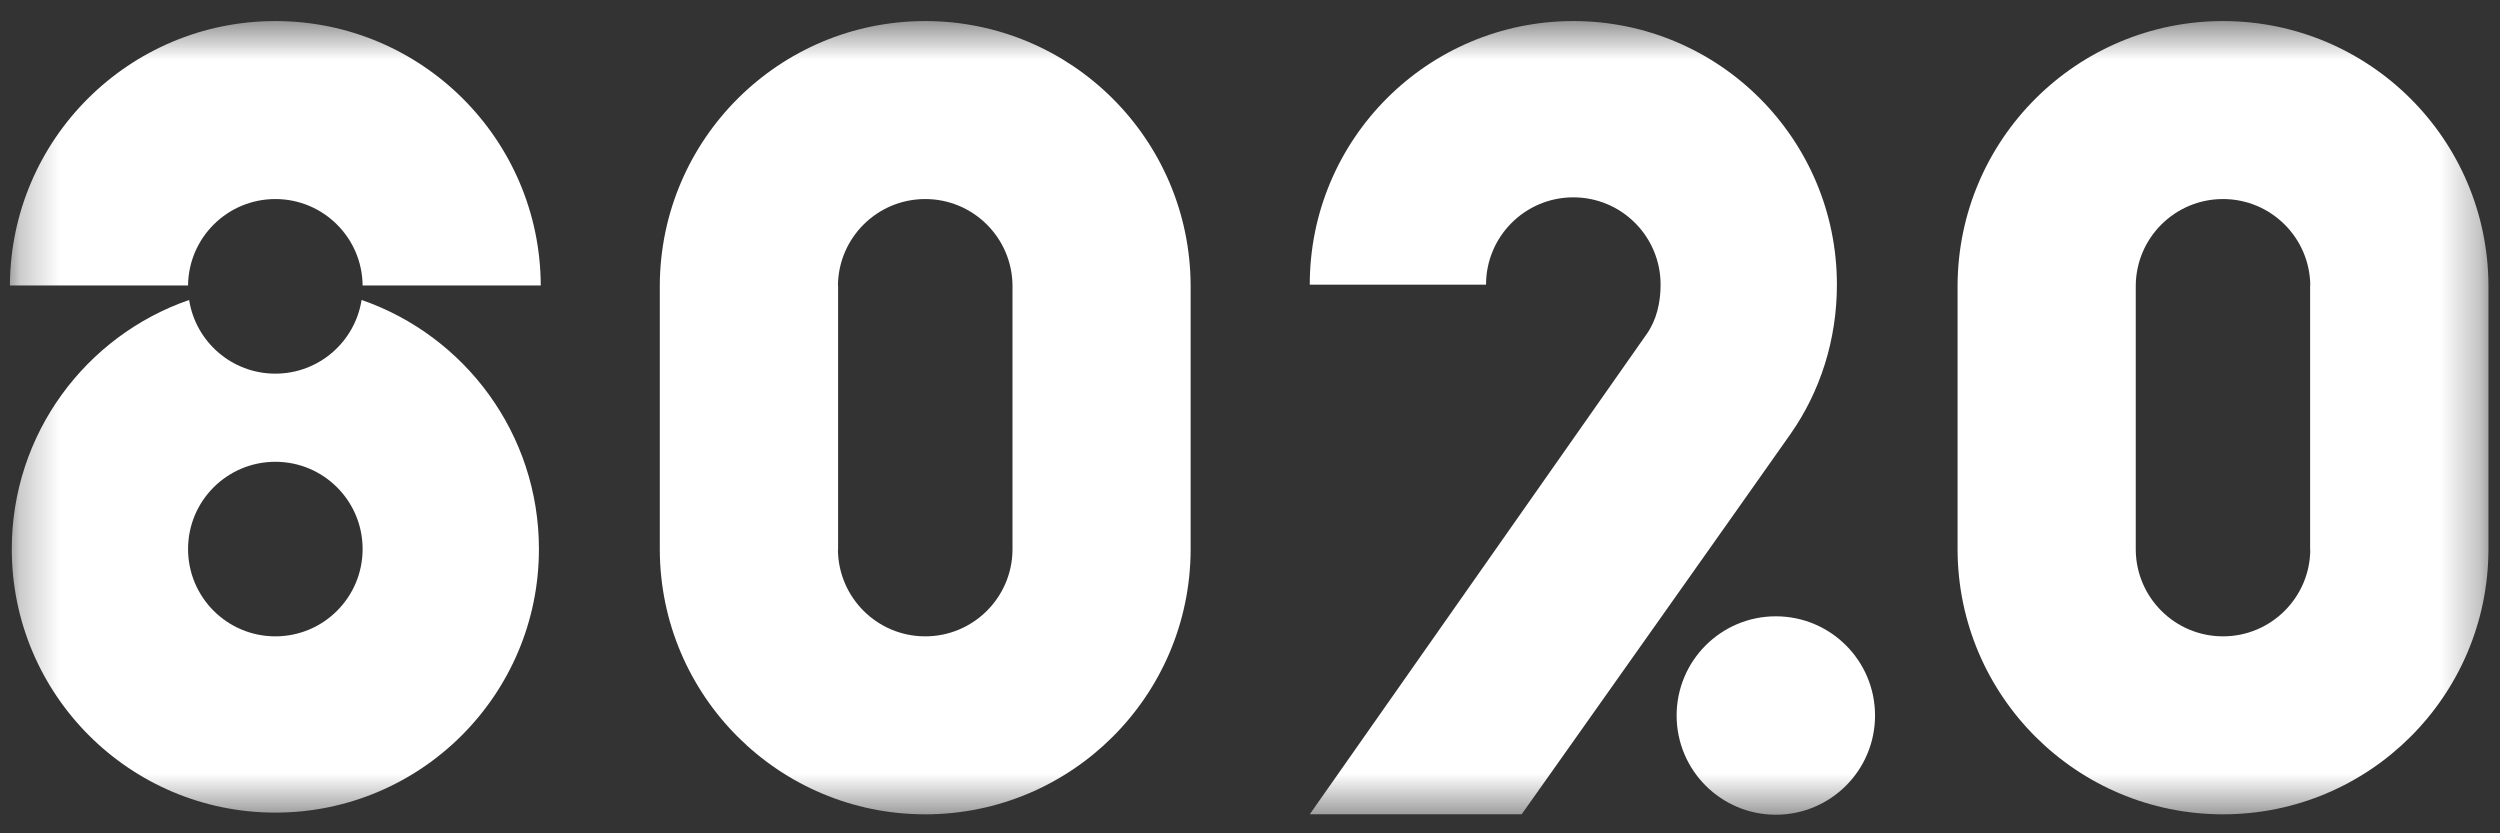 <svg width="63" height="21" viewBox="0 0 63 21" fill="none" xmlns="http://www.w3.org/2000/svg">
<rect x="0" y="0" width="63" height="21" fill="#333333" stroke="none"/>
<g clip-path="url(#clip0_7745_4180)">
<mask id="mask0_7745_4180" style="mask-type:luminance" maskUnits="userSpaceOnUse" x="0" y="0" width="63" height="21">
<path d="M62.709 0.531H0.25V20.531H62.709V0.531Z" fill="white"/>
</mask>
<g mask="url(#mask0_7745_4180)">
<path fill-rule="evenodd" clip-rule="evenodd" d="M9.138 7.194C9.127 5.989 8.146 5.016 6.939 5.016C5.731 5.016 4.751 5.989 4.739 7.194H0.25C0.264 3.512 3.253 0.531 6.939 0.531C10.624 0.531 13.614 3.512 13.627 7.194H9.138ZM4.739 13.836C4.739 15.051 5.724 16.036 6.939 16.036C8.154 16.036 9.138 15.051 9.138 13.836C9.138 12.621 8.154 11.637 6.939 11.637C5.724 11.637 4.739 12.621 4.739 13.836ZM6.939 9.416C8.037 9.416 8.947 8.611 9.112 7.559C11.713 8.459 13.581 10.929 13.581 13.836C13.581 17.505 10.607 20.478 6.939 20.478C3.271 20.478 0.297 17.505 0.297 13.836C0.297 10.929 2.165 8.459 4.766 7.559C4.93 8.611 5.84 9.416 6.939 9.416Z" fill="white"/>
<path fill-rule="evenodd" clip-rule="evenodd" d="M23.316 16.036C22.108 16.036 21.128 15.062 21.116 13.857H21.12V7.194H21.116C21.128 5.989 22.108 5.016 23.316 5.016C24.523 5.016 25.504 5.989 25.515 7.194V13.857C25.504 15.062 24.523 16.036 23.316 16.036ZM23.316 0.531C19.63 0.531 16.641 3.512 16.627 7.194V13.857C16.641 17.54 19.63 20.521 23.316 20.521C27.001 20.521 29.991 17.54 30.004 13.857V7.194C29.99 3.512 27.001 0.531 23.316 0.531Z" fill="white"/>
<path fill-rule="evenodd" clip-rule="evenodd" d="M58.219 13.857C58.208 15.062 57.227 16.036 56.02 16.036C54.812 16.036 53.832 15.062 53.821 13.857V7.194C53.832 5.989 54.812 5.016 56.02 5.016C57.227 5.016 58.208 5.989 58.219 7.194H58.215V13.857H58.219ZM56.02 0.531C52.334 0.531 49.345 3.512 49.331 7.194V13.857C49.345 17.54 52.334 20.521 56.02 20.521C59.706 20.521 62.695 17.54 62.709 13.857V7.194C62.695 3.512 59.706 0.531 56.02 0.531Z" fill="white"/>
<path fill-rule="evenodd" clip-rule="evenodd" d="M37.448 7.173H33.006C33.006 3.504 35.98 0.531 39.648 0.531C43.316 0.531 46.29 3.504 46.29 7.173C46.29 8.57 45.867 9.873 45.121 10.937C44.191 12.263 38.346 20.52 38.346 20.52L33.006 20.52C33.006 20.52 41.244 8.777 41.496 8.419C41.744 8.068 41.847 7.628 41.847 7.173C41.847 5.958 40.863 4.973 39.648 4.973C38.433 4.973 37.448 5.958 37.448 7.173ZM47.251 18.031C47.251 19.412 46.132 20.531 44.751 20.531C43.37 20.531 42.251 19.412 42.251 18.031C42.251 16.65 43.37 15.531 44.751 15.531C46.132 15.531 47.251 16.65 47.251 18.031Z" fill="white"/>
</g>
</g>
<defs>
<clipPath id="clip0_7745_4180">
<rect width="63" height="21" fill="white"/>
</clipPath>
</defs>
</svg>
